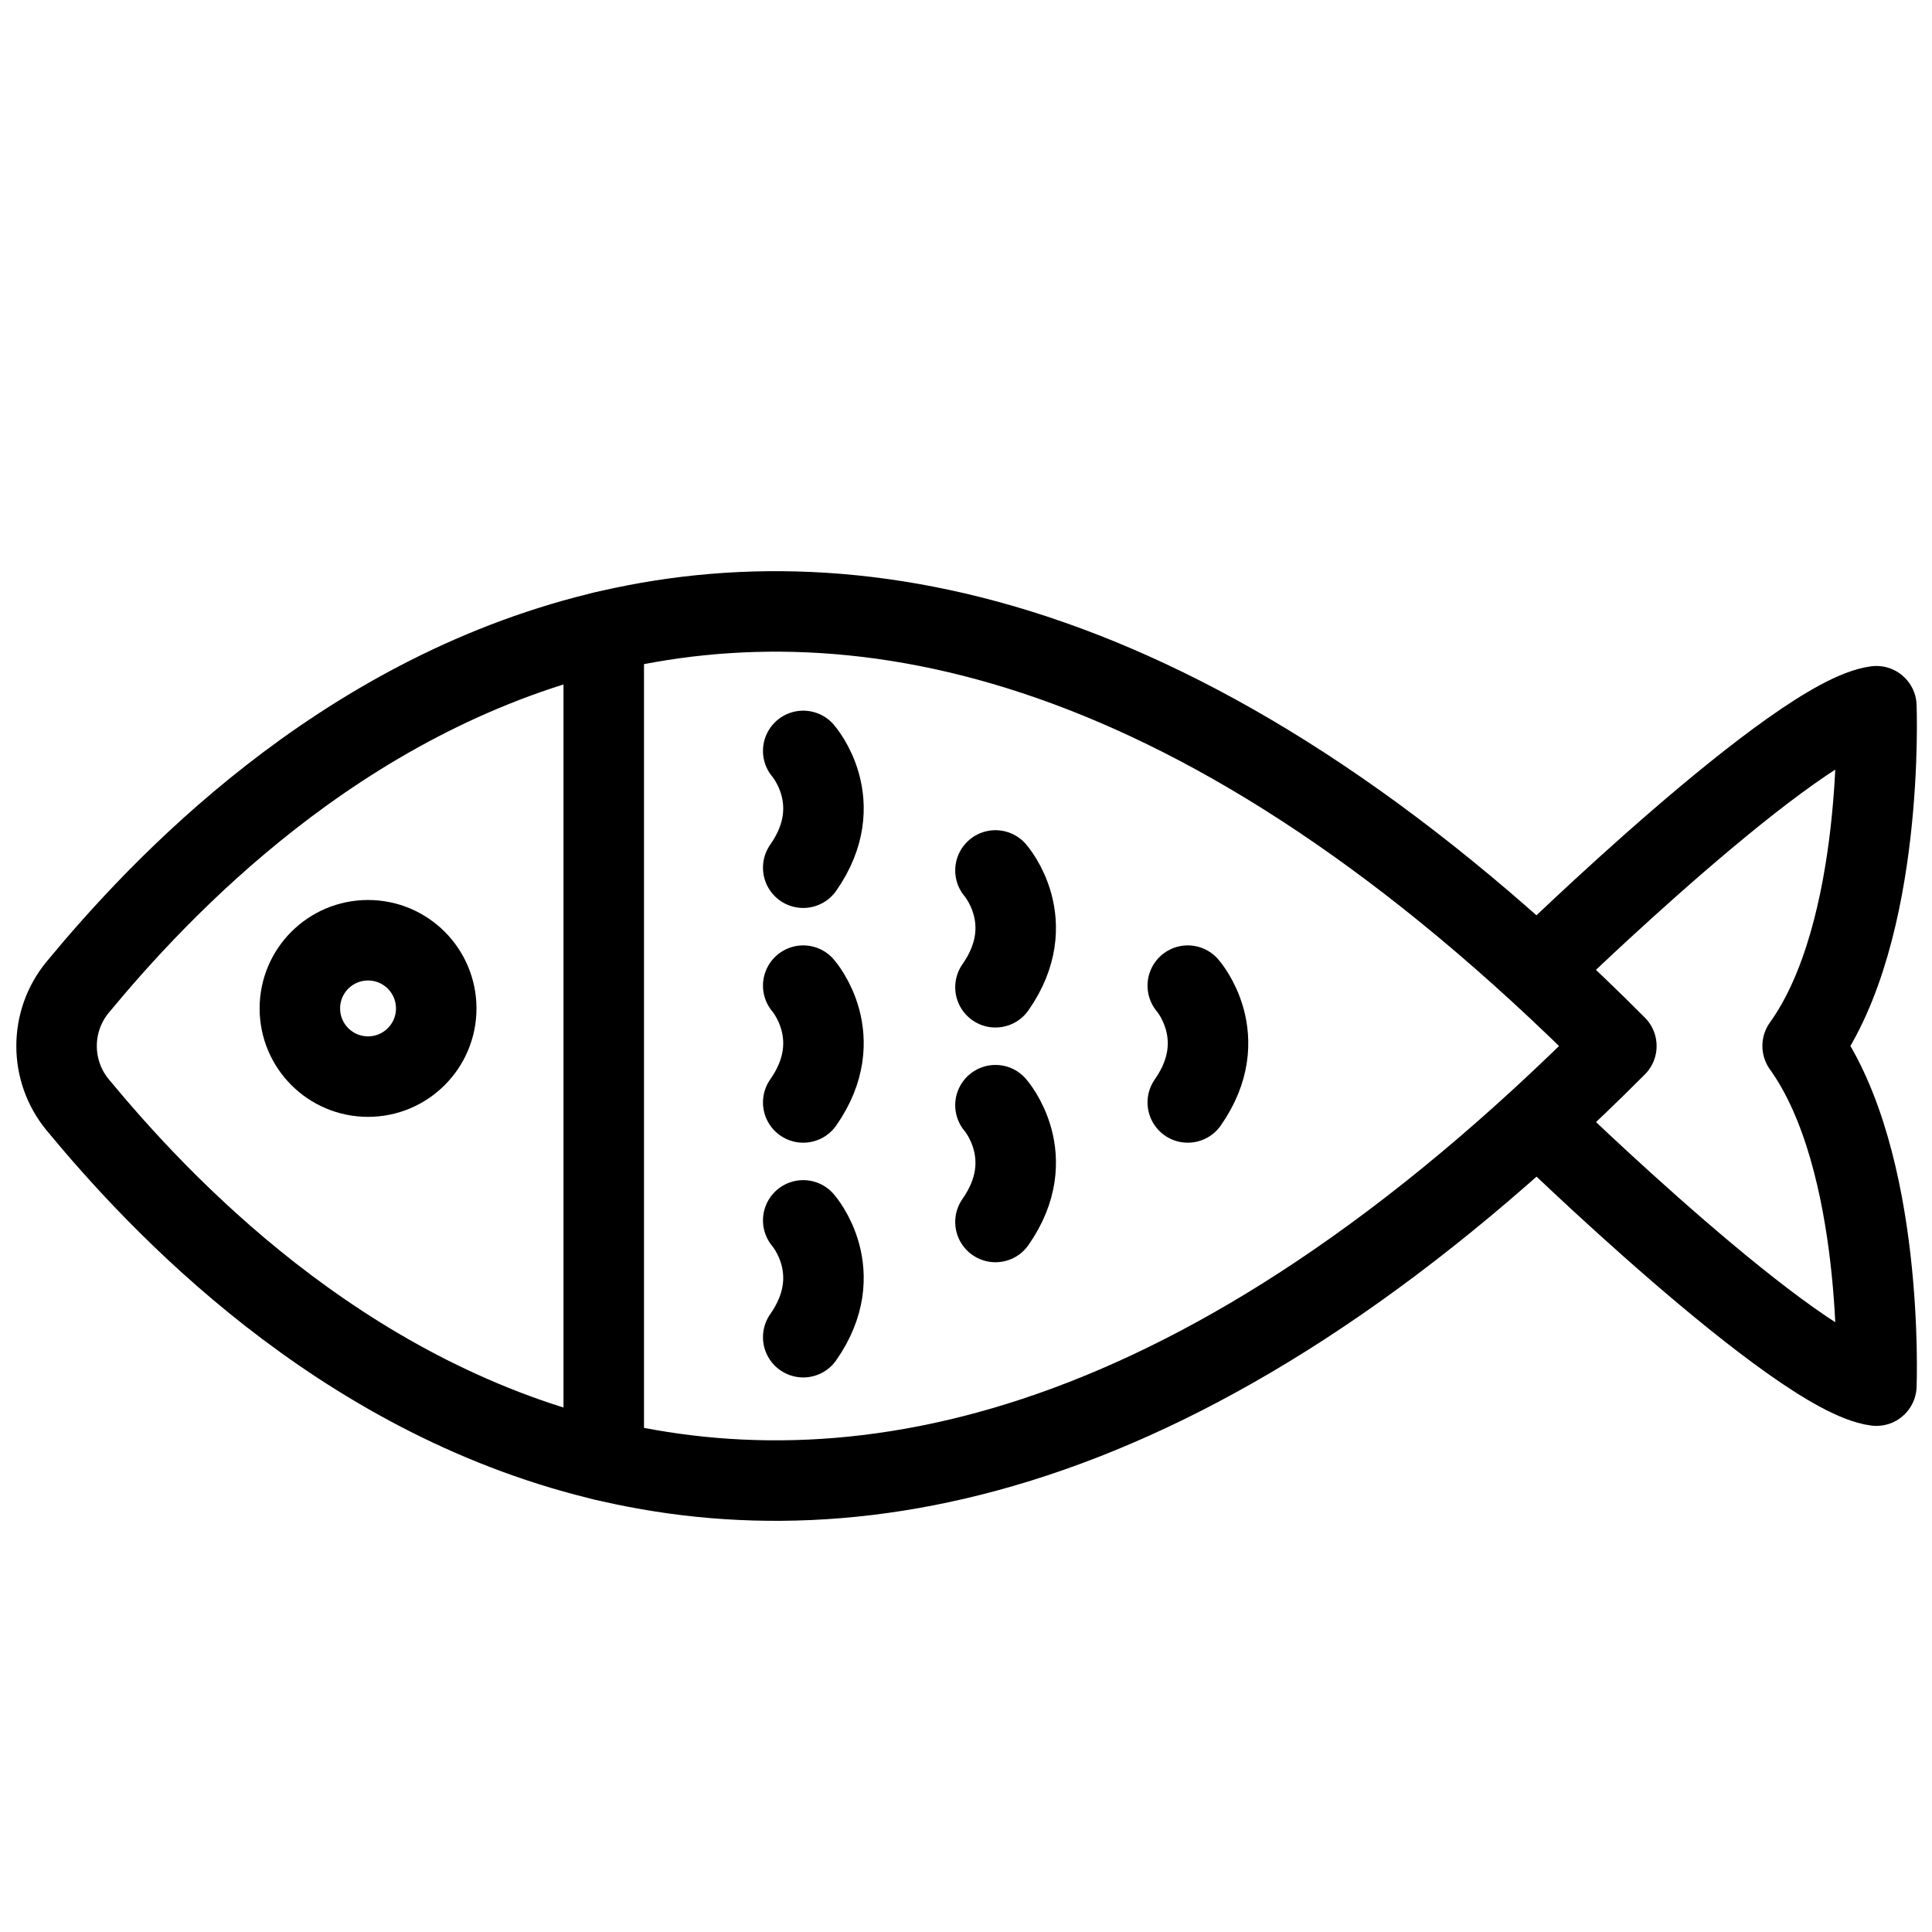 <?xml version="1.0" encoding="utf-8"?>
<!-- Generator: Adobe Illustrator 18.1.0, SVG Export Plug-In . SVG Version: 6.00 Build 0)  -->
<svg version="1.1" id="Layer_1" xmlns="http://www.w3.org/2000/svg" xmlns:xlink="http://www.w3.org/1999/xlink" x="0px" y="0px"
	 width="24px" height="24px" viewBox="0 0 24 24" enable-background="new 0 0 24 24" xml:space="preserve">
<g>
	
		<circle fill="none" stroke="#000000" stroke-linecap="round" stroke-linejoin="round" stroke-miterlimit="10" cx="4.572" cy="12.527" r="0.847"/>
	<path fill="none" stroke="#000000" stroke-linecap="round" stroke-linejoin="round" stroke-miterlimit="10" d="M20.079,12.994
		C9.832,23.269,2.981,16.16,0.966,13.726c-0.351-0.424-0.351-1.04,0-1.464C2.981,9.827,9.832,2.719,20.079,12.994z
		"/>
	<path fill="none" stroke="#000000" stroke-linecap="round" stroke-linejoin="round" stroke-miterlimit="10" d="M19.131,12.02
		c0,0,3.192-3.117,4.178-3.247c0,0,0.11,2.792-0.916,4.22c1.026,1.429,0.916,4.22,0.916,4.22
		c-0.985-0.13-4.178-3.247-4.178-3.247"/>
	
		<line fill="none" stroke="#000000" stroke-linecap="round" stroke-linejoin="round" stroke-miterlimit="10" x1="7.5" y1="7.847" x2="7.5" y2="18.141"/>
	<path fill="none" stroke="#000000" stroke-linecap="round" stroke-linejoin="round" stroke-miterlimit="10" d="M9.978,9.328
		c0,0,0.566,0.643,0,1.451"/>
	<path fill="none" stroke="#000000" stroke-linecap="round" stroke-linejoin="round" stroke-miterlimit="10" d="M9.978,12.244
		c0,0,0.566,0.643,0,1.451"/>
	<path fill="none" stroke="#000000" stroke-linecap="round" stroke-linejoin="round" stroke-miterlimit="10" d="M14.755,12.244
		c0,0,0.566,0.643,0,1.451"/>
	<path fill="none" stroke="#000000" stroke-linecap="round" stroke-linejoin="round" stroke-miterlimit="10" d="M9.978,15.16
		c0,0,0.566,0.643,0,1.451"/>
	<path fill="none" stroke="#000000" stroke-linecap="round" stroke-linejoin="round" stroke-miterlimit="10" d="M12.366,10.813
		c0,0,0.566,0.643,0,1.451"/>
	<path fill="none" stroke="#000000" stroke-linecap="round" stroke-linejoin="round" stroke-miterlimit="10" d="M12.366,13.729
		c0,0,0.566,0.643,0,1.451"/>
</g>
<rect x="0" y="0.02" fill="none" width="24" height="24"/>
</svg>
